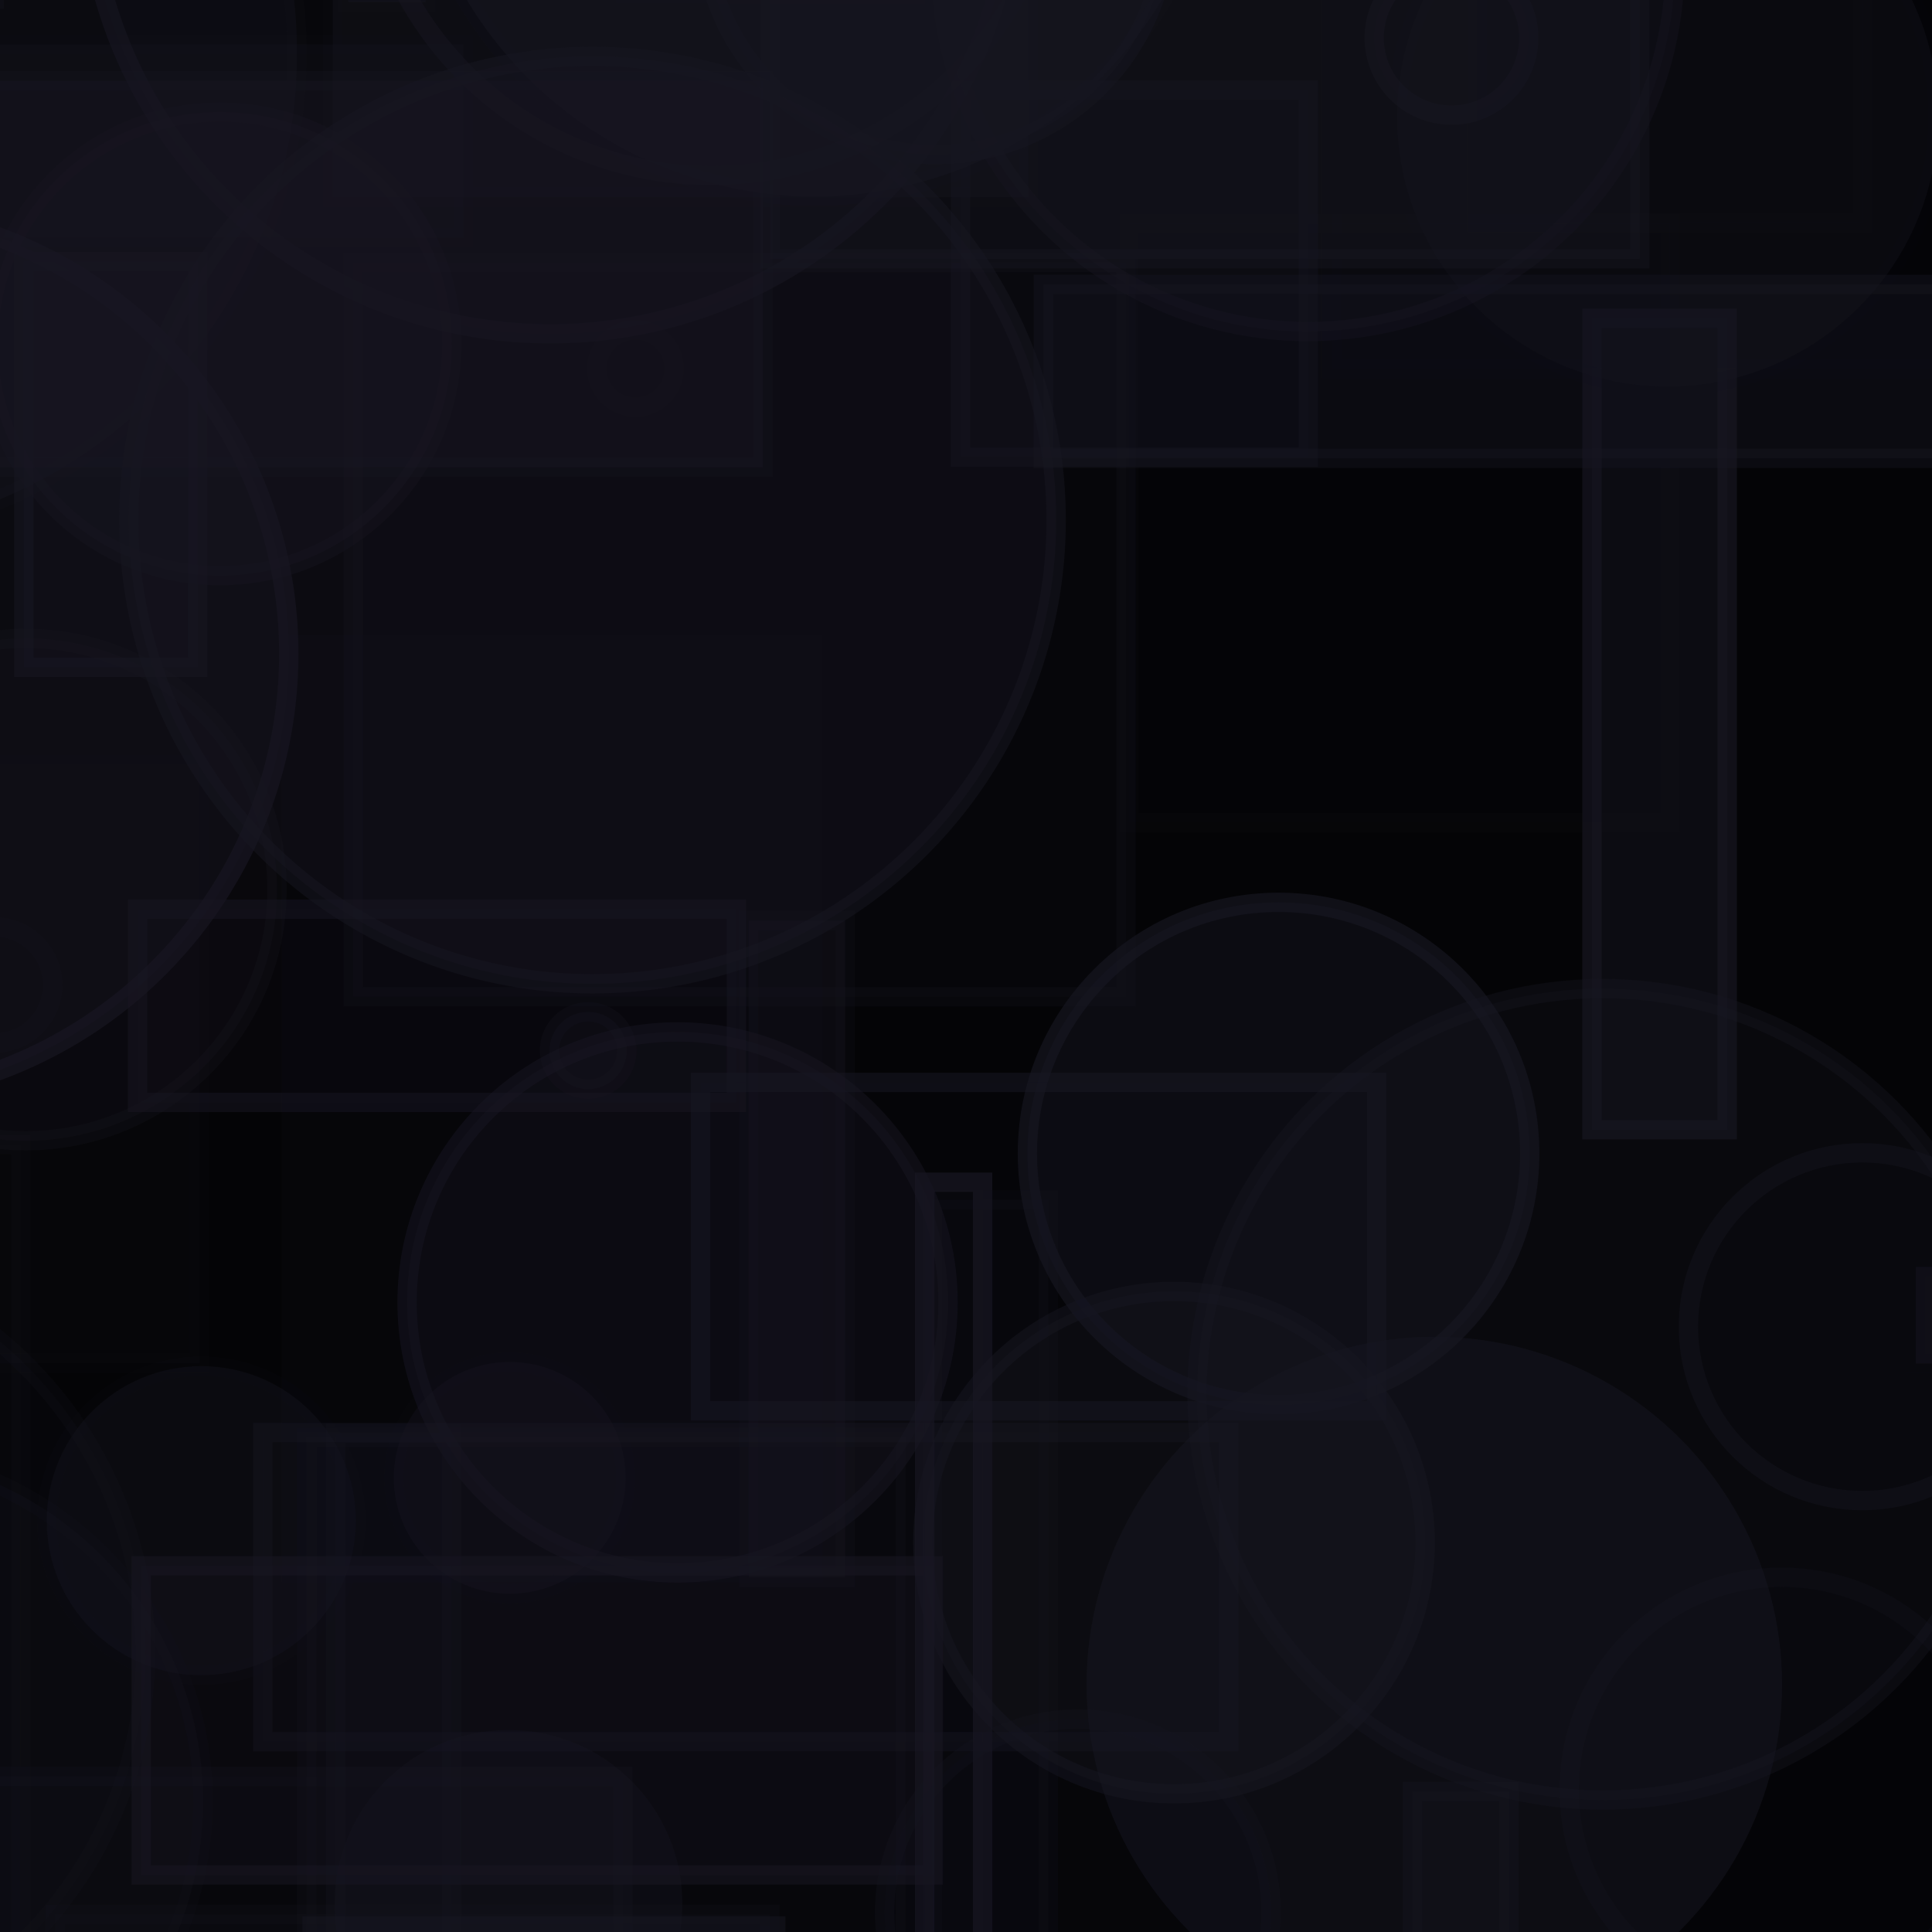 <?xml version="1.0" encoding="UTF-8" ?>
<!DOCTYPE svg PUBLIC "-//W3C//DTD SVG 1.1//EN" "http://www.w3.org/Graphics/SVG/1.1/DTD/svg11.dtd">
<svg width="100" height="100" xmlns="http://www.w3.org/2000/svg" version="1.1">
  <rect x="0" y="0" width="100" height="100" fill="black"/>
  <rect x="0" y="0" width="100" height="100" fill="#181722" fill-opacity="0.2"/>
  <rect x="54.006" y="14.722" width="50" height="9" stroke="#181722" fill="#181722" fill-opacity="0.41" stroke-opacity="0.4"/>
  <circle cx="30.442" cy="54.374" r="2" stroke="#181722" fill="#181722" fill-opacity="0.31" stroke-opacity="0.29"/>
  <rect x="82.4" y="16.477" width="7" height="42" stroke="#181722" fill="#181722" fill-opacity="0.45" stroke-opacity="0.67"/>
  <circle cx="-7.492" cy="93.23" r="18" stroke="#181722" fill="#181722" fill-opacity="0.23" stroke-opacity="0.15"/>
  <rect x="0.405" y="53.465" width="25" height="0" stroke="#181722" fill="#181722" fill-opacity="0.26" stroke-opacity="0.29"/>
  <circle cx="48.399" cy="-4" r="12" stroke="#181722" fill="#181722" fill-opacity="0.34" stroke-opacity="0.44"/>
  <rect x="-14.753" y="91.951" width="47" height="46" stroke="#181722" fill="#181722" fill-opacity="0.18" stroke-opacity="0.24"/>
  <rect x="-42.811" y="76.513" width="24" height="43" stroke="#181722" fill="#181722" fill-opacity="0.35" stroke-opacity="0.62"/>
  <circle cx="-41.027" cy="5.231" r="2" stroke="#181722" fill="#181722" fill-opacity="0.29" stroke-opacity="0.42"/>
  <rect x="15.875" y="74.397" width="31" height="27" stroke="#181722" fill="#181722" fill-opacity="0.18" stroke-opacity="0.18"/>
  <circle cx="10.419" cy="78.71" r="8" stroke="#181722" fill="#181722" fill-opacity="0.37" stroke-opacity="0.07"/>
  <circle cx="26.318" cy="98.544" r="9" stroke="#181722" fill="#181722" fill-opacity="0.37" stroke-opacity="0.0"/>
  <rect x="-46.336" y="98.703" width="12" height="3" stroke="#181722" fill="#181722" fill-opacity="0.36" stroke-opacity="0.08"/>
  <circle cx="48.712" cy="-46.478" r="2" stroke="#181722" fill="#181722" fill-opacity="0.43" stroke-opacity="0.68"/>
  <circle cx="60.766" cy="79.845" r="13" stroke="#181722" fill="#181722" fill-opacity="0.35" stroke-opacity="0.49"/>
  <rect x="-30.433" y="-9.281" width="25" height="50" stroke="#181722" fill="#181722" fill-opacity="0.04" stroke-opacity="0.49"/>
  <circle cx="-31.927" cy="-26.466" r="23" stroke="#181722" fill="#181722" fill-opacity="0.32" stroke-opacity="0.26"/>
  <rect x="22.418" y="-43.498" width="38" height="0" stroke="#181722" fill="#181722" fill-opacity="0.16" stroke-opacity="0.07"/>
  <rect x="32.363" y="-5.307" width="15" height="5" stroke="#181722" fill="#181722" fill-opacity="0.43" stroke-opacity="0.17"/>
  <rect x="49.718" y="4.663" width="18" height="19" stroke="#181722" fill="#181722" fill-opacity="0.18" stroke-opacity="0.4"/>
  <circle cx="32.89" cy="19.076" r="2" stroke="#181722" fill="#181722" fill-opacity="0.02" stroke-opacity="0.17"/>
  <rect x="2.854" y="99.093" width="37" height="37" stroke="#181722" fill="#181722" fill-opacity="0.2" stroke-opacity="0.2"/>
  <circle cx="92.221" cy="92.639" r="11" stroke="#181722" fill="#181722" fill-opacity="0.03" stroke-opacity="0.24"/>
  <rect x="73.108" y="92.722" width="5" height="39" stroke="#181722" fill="#181722" fill-opacity="0.32" stroke-opacity="0.33"/>
  <circle cx="17.606" cy="-23.263" r="13" stroke="#181722" fill="#181722" fill-opacity="0.31" stroke-opacity="0.12"/>
  <rect x="7.393" y="-31.025" width="49" height="24" stroke="#181722" fill="#181722" fill-opacity="0.03" stroke-opacity="0.65"/>
  <circle cx="26.36" cy="0.084" r="0" stroke="#181722" fill="#181722" fill-opacity="0.25" stroke-opacity="0.69"/>
  <rect x="32.809" y="-23.922" width="16" height="22" stroke="#181722" fill="#181722" fill-opacity="0.43" stroke-opacity="0.27"/>
  <circle cx="24.667" cy="-18.052" r="6" stroke="#181722" fill="#181722" fill-opacity="0.09" stroke-opacity="0.55"/>
  <rect x="-43.306" y="48.567" width="34" height="35" stroke="#181722" fill="#181722" fill-opacity="0.47" stroke-opacity="0.12"/>
  <rect x="48.261" y="62.106" width="6" height="46" stroke="#181722" fill="#181722" fill-opacity="0.18" stroke-opacity="0.2"/>
  <rect x="-38.307" y="-26.037" width="38" height="26" stroke="#181722" fill="#181722" fill-opacity="0.33" stroke-opacity="0.32"/>
  <circle cx="29.566" cy="-44.235" r="4" stroke="#181722" fill="#181722" fill-opacity="0.12" stroke-opacity="0.19"/>
  <circle cx="35.641" cy="93.441" r="0" stroke="#181722" fill="#181722" fill-opacity="0.21" stroke-opacity="0.16"/>
  <circle cx="-43.089" cy="-49.491" r="25" stroke="#181722" fill="#181722" fill-opacity="0.19" stroke-opacity="0.7"/>
  <circle cx="-17.438" cy="-28.552" r="25" stroke="#181722" fill="#181722" fill-opacity="0.3" stroke-opacity="0.0"/>
  <circle cx="43.039" cy="70.159" r="1" stroke="#181722" fill="#181722" fill-opacity="0.03" stroke-opacity="0.03"/>
  <rect x="17.222" y="-28.79" width="36" height="39" stroke="#181722" fill="#181722" fill-opacity="0.35" stroke-opacity="0.07"/>
  <rect x="1.234" y="13.54" width="9" height="21" stroke="#181722" fill="#181722" fill-opacity="0.38" stroke-opacity="0.53"/>
  <circle cx="-15.461" cy="88.102" r="10" stroke="#181722" fill="#181722" fill-opacity="0.45" stroke-opacity="0.01"/>
  <circle cx="27.072" cy="-1.117" r="0" stroke="#181722" fill="#181722" fill-opacity="0.49" stroke-opacity="0.66"/>
  <circle cx="36.818" cy="-8.914" r="18" stroke="#181722" fill="#181722" fill-opacity="0.06" stroke-opacity="0.47"/>
  <circle cx="-43.664" cy="7.513" r="25" stroke="#181722" fill="#181722" fill-opacity="0.17" stroke-opacity="0.43"/>
  <rect x="7.119" y="47.06" width="31" height="10" stroke="#181722" fill="#181722" fill-opacity="0.17" stroke-opacity="0.5"/>
  <rect x="-10.012" y="2.299" width="34" height="10" stroke="#181722" fill="#181722" fill-opacity="0.29" stroke-opacity="0.06"/>
  <circle cx="-13.468" cy="85.556" r="21" stroke="#181722" fill="#181722" fill-opacity="0.16" stroke-opacity="0.2"/>
  <circle cx="35.07" cy="67.413" r="14" stroke="#181722" fill="#181722" fill-opacity="0.38" stroke-opacity="0.5"/>
  <circle cx="-38.709" cy="1.726" r="4" stroke="#181722" fill="#181722" fill-opacity="0.16" stroke-opacity="0.3"/>
  <circle cx="96.392" cy="68.669" r="9" stroke="#181722" fill="#181722" fill-opacity="0.03" stroke-opacity="0.39"/>
  <circle cx="28.477" cy="-6.721" r="24" stroke="#181722" fill="#181722" fill-opacity="0.2" stroke-opacity="0.56"/>
  <circle cx="-26.913" cy="92.651" r="15" stroke="#181722" fill="#181722" fill-opacity="0.23" stroke-opacity="0.23"/>
  <circle cx="66.178" cy="59.705" r="13" stroke="#181722" fill="#181722" fill-opacity="0.45" stroke-opacity="0.62"/>
  <rect x="5.161" y="-35.602" width="27" height="29" stroke="#181722" fill="#181722" fill-opacity="0.11" stroke-opacity="0.55"/>
  <rect x="36.257" y="56.024" width="35" height="17" stroke="#181722" fill="#181722" fill-opacity="0.08" stroke-opacity="0.53"/>
  <circle cx="-42.658" cy="95.605" r="6" stroke="#181722" fill="#181722" fill-opacity="0.44" stroke-opacity="0.55"/>
  <circle cx="74.239" cy="87.19" r="18" stroke="#181722" fill="#181722" fill-opacity="0.49" stroke-opacity="0.0"/>
  <rect x="96.822" y="-41.552" width="23" height="2" stroke="#181722" fill="#181722" fill-opacity="0.21" stroke-opacity="0.23"/>
  <rect x="18.283" y="13.59" width="40" height="38" stroke="#181722" fill="#181722" fill-opacity="0.15" stroke-opacity="0.23"/>
  <circle cx="-27.255" cy="44.498" r="25" stroke="#181722" fill="#181722" fill-opacity="0.5" stroke-opacity="0.45"/>
  <rect x="75.063" y="-27.984" width="4" height="26" stroke="#181722" fill="#181722" fill-opacity="0.23" stroke-opacity="0.33"/>
  <circle cx="86.316" cy="6.007" r="14" stroke="#181722" fill="#181722" fill-opacity="0.32" stroke-opacity="0.03"/>
  <circle cx="-9.628" cy="2.771" r="25" stroke="#181722" fill="#181722" fill-opacity="0.36" stroke-opacity="0.14"/>
  <circle cx="11.384" cy="17.797" r="12" stroke="#181722" fill="#181722" fill-opacity="0.43" stroke-opacity="0.34"/>
  <rect x="-16.675" y="39.56" width="27" height="31" stroke="#181722" fill="#181722" fill-opacity="0.14" stroke-opacity="0.07"/>
  <circle cx="96.532" cy="38.114" r="0" stroke="#181722" fill="#181722" fill-opacity="0.32" stroke-opacity="0.6"/>
  <rect x="38.747" y="47.645" width="5" height="34" stroke="#181722" fill="#181722" fill-opacity="0.38" stroke-opacity="0.19"/>
  <circle cx="82.954" cy="72.168" r="21" stroke="#181722" fill="#181722" fill-opacity="0.28" stroke-opacity="0.36"/>
  <circle cx="-47.839" cy="-42.334" r="6" stroke="#181722" fill="#181722" fill-opacity="0.42" stroke-opacity="0.53"/>
  <circle cx="-8.053" cy="33.841" r="23" stroke="#181722" fill="#181722" fill-opacity="0.36" stroke-opacity="0.68"/>
  <rect x="13.603" y="74.147" width="50" height="16" stroke="#181722" fill="#181722" fill-opacity="0.1" stroke-opacity="0.39"/>
  <rect x="7.308" y="81.047" width="41" height="16" stroke="#181722" fill="#181722" fill-opacity="0.3" stroke-opacity="0.54"/>
  <rect x="-26.932" y="59.242" width="28" height="49" stroke="#181722" fill="#181722" fill-opacity="0.06" stroke-opacity="0.13"/>
  <rect x="47.861" y="61.192" width="3" height="40" stroke="#181722" fill="#181722" fill-opacity="0.07" stroke-opacity="0.68"/>
  <rect x="18.028" y="-9.882" width="4" height="10" stroke="#181722" fill="#181722" fill-opacity="0.36" stroke-opacity="0.1"/>
  <circle cx="75.13" cy="1.96" r="4" stroke="#181722" fill="#181722" fill-opacity="0.14" stroke-opacity="0.54"/>
  <circle cx="67.697" cy="-1.839" r="19" stroke="#181722" fill="#181722" fill-opacity="0.31" stroke-opacity="0.43"/>
  <circle cx="-33.397" cy="22.884" r="3" stroke="#181722" fill="#181722" fill-opacity="0.0" stroke-opacity="0.38"/>
  <circle cx="-44.737" cy="96.096" r="25" stroke="#181722" fill="#181722" fill-opacity="0.47" stroke-opacity="0.43"/>
  <circle cx="-48.905" cy="37.644" r="13" stroke="#181722" fill="#181722" fill-opacity="0.23" stroke-opacity="0.33"/>
  <rect x="-13.76" y="76.358" width="10" height="7" stroke="#181722" fill="#181722" fill-opacity="0.17" stroke-opacity="0.7"/>
  <rect x="58.435" y="11.577" width="28" height="31" stroke="#181722" fill="#181722" fill-opacity="0.04" stroke-opacity="0.11"/>
  <rect x="-13.02" y="-4.547" width="7" height="11" stroke="#181722" fill="#181722" fill-opacity="0.14" stroke-opacity="0.63"/>
  <rect x="17.377" y="74.18" width="6" height="41" stroke="#181722" fill="#181722" fill-opacity="0.16" stroke-opacity="0.29"/>
  <circle cx="42.148" cy="-10.836" r="21" stroke="#181722" fill="#181722" fill-opacity="0.49" stroke-opacity="0.12"/>
  <circle cx="-0.274" cy="50.983" r="3" stroke="#181722" fill="#181722" fill-opacity="0.0" stroke-opacity="0.2"/>
  <rect x="16.153" y="99.685" width="24" height="8" stroke="#181722" fill="#181722" fill-opacity="0.03" stroke-opacity="0.48"/>
  <rect x="68.918" y="-15.925" width="43" height="35" stroke="#181722" fill="#181722" fill-opacity="0.03" stroke-opacity="0.06"/>
  <rect x="14.567" y="32.885" width="28" height="49" stroke="#181722" fill="#181722" fill-opacity="0.12" stroke-opacity="0.01"/>
  <rect x="76.428" y="-8.488" width="20" height="20" stroke="#181722" fill="#181722" fill-opacity="0.04" stroke-opacity="0.11"/>
  <rect x="-31.807" y="-6.356" width="17" height="27" stroke="#181722" fill="#181722" fill-opacity="0.18" stroke-opacity="0.56"/>
  <rect x="-38.865" y="-38.245" width="2" height="48" stroke="#181722" fill="#181722" fill-opacity="0.23" stroke-opacity="0.5"/>
  <circle cx="26.384" cy="76.494" r="6" stroke="#181722" fill="#181722" fill-opacity="0.34" stroke-opacity="0.06"/>
  <circle cx="1.336" cy="46.044" r="13" stroke="#181722" fill="#181722" fill-opacity="0.25" stroke-opacity="0.26"/>
  <rect x="99.165" y="65.573" width="29" height="5" stroke="#181722" fill="#181722" fill-opacity="0.47" stroke-opacity="0.04"/>
  <circle cx="30.667" cy="26.921" r="24" stroke="#181722" fill="#181722" fill-opacity="0.43" stroke-opacity="0.49"/>
  <circle cx="55.789" cy="98.979" r="10" stroke="#181722" fill="#181722" fill-opacity="0.12" stroke-opacity="0.29"/>
  <circle cx="53.748" cy="-42.59" r="15" stroke="#181722" fill="#181722" fill-opacity="0.34" stroke-opacity="0.31"/>
  <circle cx="-40.612" cy="-5.614" r="8" stroke="#181722" fill="#181722" fill-opacity="0.26" stroke-opacity="0.24"/>
  <rect x="-16.735" y="17.757" width="7" height="8" stroke="#181722" fill="#181722" fill-opacity="0.21" stroke-opacity="0.69"/>
  <rect x="-6.514" y="4.182" width="46" height="20" stroke="#181722" fill="#181722" fill-opacity="0.42" stroke-opacity="0.28"/>
  <rect x="39.869" y="-1.604" width="45" height="15" stroke="#181722" fill="#181722" fill-opacity="0.41" stroke-opacity="0.39"/>
</svg>
